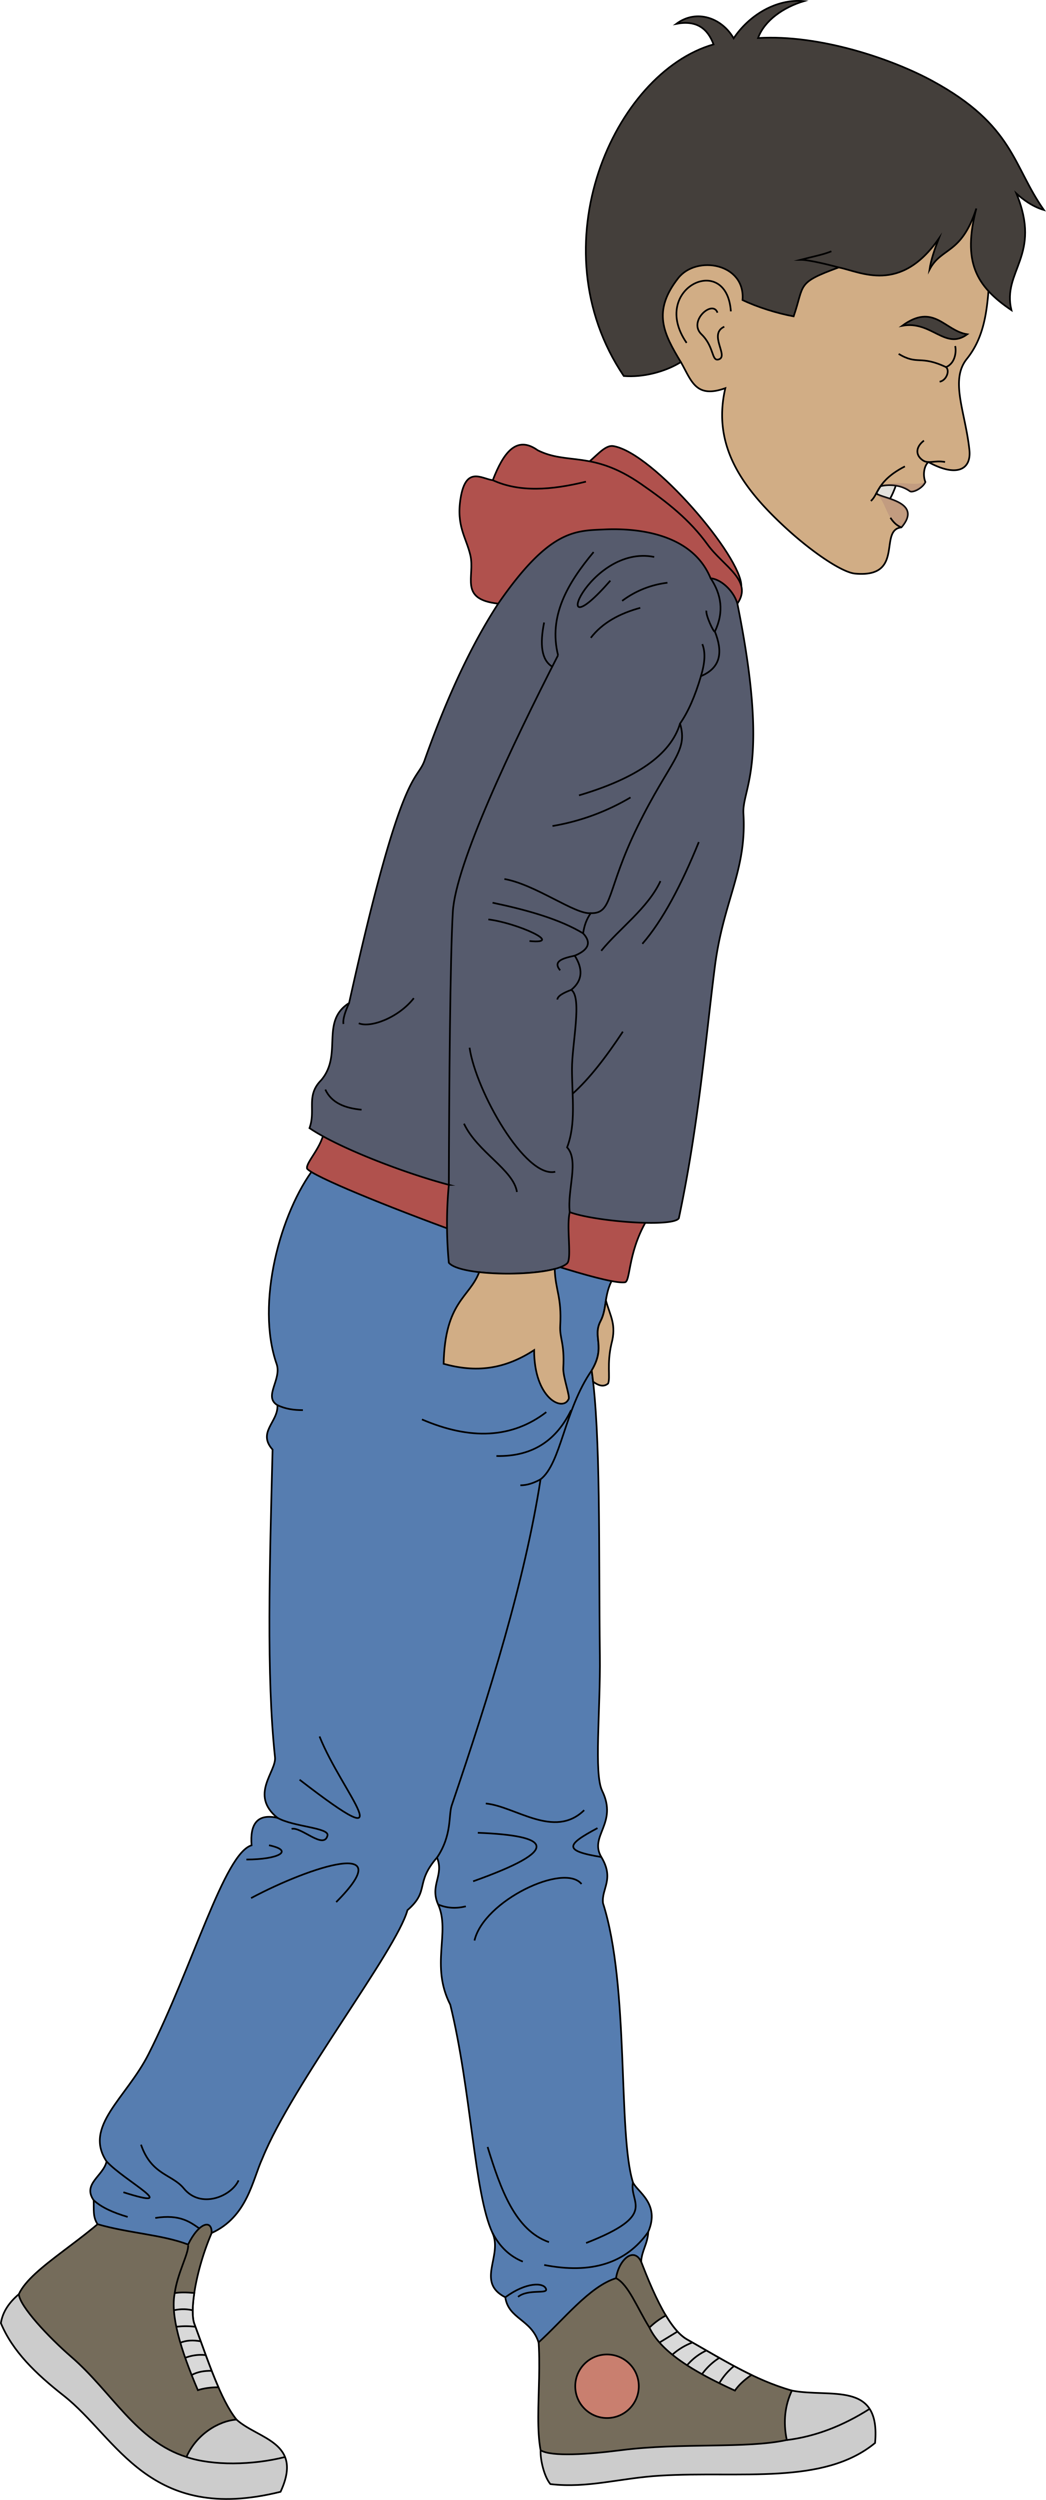 <svg id="presence" xmlns="http://www.w3.org/2000/svg" viewBox="0 0 1228.99 2936.14">
  <defs>
    <style>
      .cls-1 {
        fill: #ccc;
      }

      .cls-1, .cls-10, .cls-12, .cls-2, .cls-3, .cls-4, .cls-5, .cls-6, .cls-7, .cls-8, .cls-9 {
        stroke: #000;
        stroke-miterlimit: 10;
        stroke-width: 2px;
      }

      .cls-2 {
        fill: #756c5b;
      }

      .cls-3 {
        fill: #d9d9d9;
      }

      .cls-4 {
        fill: #c97f6f;
      }

      .cls-5 {
        fill: #567db0;
      }

      .cls-6 {
        fill: #b0514d;
      }

      .cls-7 {
        fill: #565b6d;
      }

      .cls-8 {
        fill: none;
      }

      .cls-9 {
        fill: #d1ad85;
      }

      .cls-10 {
        fill: #e3e1dd;
      }

      .cls-11 {
        fill: #9e7675;
        opacity: 0.3;
      }

      .cls-12 {
        fill: #443f3b;
      }
    </style>
  </defs>
  <title>campusAshamed</title>
  <g id="soleWhite">
    <path class="cls-1" d="M930.42,2807.83c46,8.62,104.55-11.85,97.73,61.49-60.83,50-158.05,32.73-252.42,38.38-47.75,2.86-84.71,15.06-129.05,9.94-6.82-8-11.94-27.29-11.53-39.74Z"/>
    <path class="cls-1" d="M277.88,2841.89c25.6,23.11,79,26.23,51.75,84.78C175,2965.06,138,2863.39,74.94,2813.83c-33.12-26-60.17-52.2-73.91-85.27,2.11-13.5,9.92-24.5,21.12-34Z"/>
  </g>
  <g id="bennettShoe">
    <path class="cls-2" d="M744.25,2631.67c19.23,53.83,40.12,103.24,63.06,116.11,40.77,22.88,78.71,47.47,123.11,60-8.06,17.24-10.52,36.43-6,58.06-48.22,10.47-123.13,2.8-195.18,12-37.48,4.79-81.49,7.95-94.08,0-8.66-46.6,7.63-119.56-11-177.16Z"/>
    <path class="cls-2" d="M259.46,2601c-24.94,43.71-38.25,109.09-31.17,128.22,15.9,42.92,30.88,89.4,49.59,112.63-21.34,1.54-47.46,17.71-58.8,43.92-58.79-18.42-87.46-76.23-135.3-117.59-26.18-22.64-60.92-59.51-61.63-73.68,14.56-31.82,82.17-65.17,120.43-109.09Z"/>
  </g>
  <g id="shoelace">
    <path class="cls-3" d="M256.62,2803.89c-9.77-22.39-18.89-49.14-28.33-74.63-2.58-7-2.45-20.12,0-36.11-9-.79-17-.9-23,.15-5.29,26.33,7.21,67.14,27.19,114C239.52,2805,247.68,2803.93,256.62,2803.89Z"/>
    <path class="cls-3" d="M863.49,2807.81c4.38-6.46,11-12.55,19.44-18.37-25.62-12.3-50.06-27.32-75.62-41.66-8.59-4.82-16.89-14.76-24.93-28.14a84.25,84.25,0,0,0-19.31,14.17C776.76,2762.9,816.21,2786.23,863.49,2807.81Z"/>
  </g>
  <circle id="converseLogo" class="cls-4" cx="713.21" cy="2802.7" r="37.33"/>
  <path id="bennettJeans" class="cls-5" d="M723,1497.05c-14.54,21.43-8.82,38.33-17.38,54.65-9.91,18.88,6.54,29.47-10.44,57.89,10.78,75.27,8.16,209.61,9.64,335,.77,65-7.22,138.37,2.69,158.74,18.77,38.54-15.8,53-.95,77.82,15.62,26.06,0,37,1.9,54.09,31.32,97.75,17.19,270.33,35.22,328,5.11,11.27,32.26,24.88,18,58.09-.78,14.43-7.59,21.83-8.37,35.05-8.8-18-26.19-2.22-29.52,19.41-31.16,9.64-61.76,49-91,75.43-8.74-27.4-35.31-27.4-39.11-53-35.11-18-2.51-48.57-15.18-75.92-21.38-46.14-24.78-167.15-49.45-267.74-23.73-46.5.45-84.86-14.24-117.68-10.21-22.81,7.27-34.1-1.35-55.17-26.46,30.58-8.11,38.71-34.71,61.81-13.05,47.57-135,204.23-170.36,291.38-11.88,25.72-17.55,68.56-59.75,87.84.7-16.49-15-12.54-27.63,13.51-30.9-11.75-69.78-13.26-106.38-23.89-5.73-8.71-4.2-17-4.58-28.11-13.41-19.29,11.3-28.48,15.18-45.55-27.51-41.27,23.11-74.29,49.35-126.22,52.45-103.79,88.82-235.4,121-245.13-2-25.25,6.88-37.49,30.37-32.27-33.2-27.1-1-54.27-2.84-71.17-10.25-96.13-6.27-224.3-2.85-361.32-18.32-20.53,7-32.6,5.69-52.19-16.81-10.06,5.41-30.19-.95-48.4-24.78-71,4.48-178.53,44.61-230.61Z"/>
  <path id="bennettHoodieInner" class="cls-6" d="M685.7,547.37c14.16-9.85,24.32-25.25,35.1-23.4C767.7,532,871.66,654.51,871,688.39Z"/>
  <g id="bennettHoodie">
    <path class="cls-6" d="M763.74,1427c-26.08,39.86-22.46,75.36-29,79-31.89,6.52-359.42-115.22-373.91-133.34-2.17-7.24,18.78-26.12,20.29-47.1Z"/>
    <path class="cls-6" d="M866.37,709c18.71-27.11-16.47-43.82-34.94-69.33-21.18-29.24-47.19-49.72-78.28-71.24-57.18-39.58-86.2-22-121.38-39.58-24.9-17.93-40.3,2.69-52.78,35.18-13.19-1.76-31.62-17.1-37.82,21.11C535.89,617.68,547.65,631,552.6,652c5.92,25.09-14.07,51.89,32.77,57Z"/>
  </g>
  <path id="bennettJacket" class="cls-7" d="M866.37,709c-4.16-14.79-19.11-28.87-31.42-29.75-21.09-51.81-84-59.3-124.9-57.41-34.08,1.58-64.37-.22-124.68,87.16h0c-29.94,45.78-58.88,106.41-85.93,182.36-9.49,29.38-25.78,0-89.28,286.72-34.29,21.81-7,60.47-32.91,90.71-18.05,18.28-5.93,35-13.65,56.19,33.5,22.73,110.29,52.5,163.75,66.62a489.9,489.9,0,0,0,0,91.51c13.78,17,121.43,17,138.87.81,6.06-5.06-1.07-42.86,3.21-60.21,30.14,11.18,121.86,18,128.18,7.11,23.25-109.64,31.33-209.12,42.2-294.61,10-79,37.71-113,33.68-180.67C871.69,925.43,904.9,899.43,866.37,709Z"/>
  <g id="clothesDisplayLine">
    <path class="cls-8" d="M219.08,2885.81c30.86,10.37,77.59,9.67,115.83,0"/>
    <path class="cls-8" d="M924.41,2865.89c33.22-4.06,65.65-16.46,97.35-36.63"/>
  </g>
  <g id="clothesOverlapLine">
    <path class="cls-8" d="M835,679.25c12.34,18.64,16.08,39,4.95,62.51,9.05,22.92,8,42.06-16.38,52.4-6.85,23.32-15,42-24.56,55.67C808.89,883.2,787.5,892.4,749,971c-36.75,75.06-28.66,102.34-54.86,101.52-4.77,6.54-7.71,14.5-9,23.74,9.57,10.22,7.28,19.07-9.83,26.2,9.46,15.14,9.77,28.79-4.09,40.12,13.1,9,.74,63.86.82,93.33.09,33.1,4.86,63.91-5.73,91.7,14.31,15.51,0,49.94,3.1,76.1"/>
    <path class="cls-8" d="M655.68,769.6C601.17,876,535.33,1015.21,532.06,1070.88c-3.16,53.73-4.34,205-4.71,320.72"/>
    <path class="cls-8" d="M695.2,1609.59c-32.24,46.52-35.89,109.22-60.08,127.92-18.6,119.45-59.19,249.83-104.4,383.11-3.89,11.47.61,34.52-17.19,61.09"/>
    <path class="cls-8" d="M221.08,2637.25c.31,10.45-12.47,32.34-15.82,56.05"/>
    <path class="cls-8" d="M204.3,2713.49a49.38,49.38,0,0,1,22.11,0"/>
    <path class="cls-8" d="M207.11,2732.87a91.93,91.93,0,0,1,22.51,0"/>
    <path class="cls-8" d="M211.85,2751.59c6.91-2.87,15-3.29,24-1.66"/>
    <path class="cls-8" d="M217.58,2769.34a51.2,51.2,0,0,1,24.16-3.21"/>
    <path class="cls-8" d="M225.13,2789.54c6.66-3.65,14.64-5.15,23.58-4.95"/>
    <path class="cls-8" d="M763.07,2733.81c-14.53-23.33-24.73-50.68-39.23-58"/>
    <path class="cls-8" d="M774.87,2751.33,796,2738.47"/>
    <path class="cls-8" d="M790,2765.61a74.56,74.56,0,0,1,23.59-14.28"/>
    <path class="cls-8" d="M807.31,2778.06A66.48,66.48,0,0,1,830,2760.71"/>
    <path class="cls-8" d="M824.83,2788.52a73,73,0,0,1,20.29-19.13"/>
    <path class="cls-8" d="M845.12,2799.11A76,76,0,0,1,862.4,2779"/>
  </g>
  <g id="clothesFoldLine">
    <path class="cls-8" d="M579,564c31.11,14.39,68.84,11.74,109.44,1.71"/>
    <path class="cls-8" d="M639.31,731.12c-5.2,25.74-3.17,44.19,9.55,51.86"/>
    <path class="cls-8" d="M697.44,648.43c-30.61,36.67-53.21,75.12-41.76,121.17"/>
    <path class="cls-8" d="M768.67,654.16c-77-15.56-129.36,117.07-51.58,27.84"/>
    <path class="cls-8" d="M784.22,684.45A109.83,109.83,0,0,0,731,705.74"/>
    <path class="cls-8" d="M752.29,713.92c-24.51,6.67-44.64,17.66-58.13,35.21"/>
    <path class="cls-8" d="M830.07,717.2c-1.47,4.45,8.58,26.25,9.83,24.56"/>
    <path class="cls-8" d="M825.16,756.5q5.73,13.92-1.64,37.66"/>
    <path class="cls-8" d="M799,849.83c-11,37-52.11,64.64-118.71,84.33"/>
    <path class="cls-8" d="M740.83,936.61a266.29,266.29,0,0,1-91.69,33.57"/>
    <path class="cls-8" d="M694.16,1072.52c-18.15,2-64.67-33.57-101.52-40.12"/>
    <path class="cls-8" d="M685.16,1096.26c-27.45-16.61-65.2-27.31-106.43-36"/>
    <path class="cls-8" d="M573.81,1079.89c33.57,4.09,90.06,29.47,48.31,25.38"/>
    <path class="cls-8" d="M675.33,1122.46c-13.8,3-26.28,6.35-17.19,17.2"/>
    <path class="cls-8" d="M671.24,1162.58c-9,3.47-16.17,7.12-16.37,11.46"/>
    <path class="cls-8" d="M551.71,1230.53c7.37,50.76,65.5,153.92,100.7,145.73"/>
    <path class="cls-8" d="M545.16,1319.77c15.61,33.32,58.13,54,62.22,80.24"/>
    <path class="cls-8" d="M382.23,1279.66c7.32,15.84,23.12,21.9,42.58,23.74"/>
    <path class="cls-8" d="M410.16,1178.08c-4.56,10.05-7.53,18.84-6.64,24.62"/>
    <path class="cls-8" d="M421.53,1201.88c13.92,5.73,46.67-6.55,64.68-29.48"/>
    <path class="cls-8" d="M776,1034.86c-14.78,31.88-48.31,55.67-69.59,81.87"/>
    <path class="cls-8" d="M821.06,989c-20.64,50.67-42.51,92.21-66.31,119.53"/>
    <path class="cls-8" d="M731.83,1211.7c-19.6,29.63-39.25,55.26-59,72.87"/>
    <path class="cls-8" d="M326,1650.4c9.56,4.56,19.61,5.88,29.88,5.82"/>
    <path class="cls-8" d="M641.86,1658.56c-40.3,31-89.28,33-146.1,8.59"/>
    <path class="cls-8" d="M671,1656.22c-16.58,34.16-43.71,54.83-87.74,53.9"/>
    <path class="cls-8" d="M635.12,1737.51c-8.1,4.45-16,7.08-23.73,7"/>
    <path class="cls-8" d="M375.44,2039.51C402,2105.92,478.57,2188,352,2090.3"/>
    <path class="cls-8" d="M326,2135.08c18.94,10.69,61.13,11.47,58.78,20.84-4.24,17-31.25-10.94-42.19-7.81"/>
    <path class="cls-8" d="M316.06,2167.3c30.41,6.44,10.94,16.75-26.56,16.75"/>
    <path class="cls-8" d="M295,2229.36c70.31-37.5,175.52-71.06,100,4.69"/>
    <path class="cls-8" d="M686.39,2126.08c-35.16,34.37-81.25-4.69-115.63-7.82"/>
    <path class="cls-8" d="M706.58,2181.15c-45.19-7.41-41.41-14.35-4.57-34"/>
    <path class="cls-8" d="M561.38,2152.64c86.39,3.32,99.35,19.71-5.47,57"/>
    <path class="cls-8" d="M683.26,2212.8c-20.47-25.31-114.85,19.53-125.78,66.41"/>
    <path class="cls-8" d="M514.88,2236.88c10.3,4.44,21.15,4.9,32.44,2.17"/>
    <path class="cls-8" d="M743.7,2563.26c-5,24.21,30.54,37.78-55.07,71.19"/>
    <path class="cls-8" d="M572.89,2521.63c15.45,50.19,32.53,97.91,72.11,111.8"/>
    <path class="cls-8" d="M761.73,2621.35c-26.3,37.32-67.44,49.67-122.32,38.91"/>
    <path class="cls-8" d="M578.57,2622.3c8.48,16.66,20.5,27.82,35.69,34"/>
    <path class="cls-8" d="M593.75,2698.22c24.25-18,45.66-17.84,47.9-9.45,1.55,5.81-21.24-.56-33,8.94"/>
    <path class="cls-8" d="M125.3,2538.7c20.81,22.75,90.13,58.52,19.7,36.16"/>
    <path class="cls-8" d="M234.2,2617.35c-10.36-7.06-22.35-17-51.75-12.3"/>
    <path class="cls-8" d="M110.12,2584.25c9.06,8.43,23.08,14.63,39.89,19.57"/>
    <path class="cls-8" d="M280.27,2560.89c-8.17,18.52-44.16,34.1-64.28,9.5-13.79-16.85-38-15.65-50.31-51.43"/>
  </g>
  <g id="skinEastAsian">
    <path class="cls-9" d="M661.83,1606.72c1.67-29.51-4.43-34.51-3.6-49.64,1.87-34.14-5.63-41.15-6.48-66.67-21.71,5.75-60.06,7-88.74,3.76-11.26,29.9-40.2,34.45-41.78,107.63,37.93,10.62,71.1,6.76,106.33-16.07,0,56.43,33.2,72.51,40.31,57.9C670.61,1641.46,661.24,1617.26,661.83,1606.72Z"/>
    <path class="cls-9" d="M695.2,1609.59q.9,6.33,1.66,13.21c6.58,4.86,12.6,6.54,17.67,2.11,2.77-7.21-1.67-22.74,3.88-46.59,6.09-22.55-1.25-32.06-6.51-50.87-1.34,8.5-2.17,16.44-6.26,24.25C695.73,1570.58,712.18,1581.17,695.2,1609.59Z"/>
  </g>
  <g id="head50">
    <path id="teeth" class="cls-10" d="M1053.48,567.83c-33.4-16.58-49.76,13.39-10.32,22.15C1047.49,583.74,1050.85,575.33,1053.48,567.83Z"/>
    <g id="skinEastAsian-2" data-name="skinEastAsian">
      <path class="cls-9" d="M800,425.32c12.56,21.95,17.25,43.1,52.22,30.6-15.88,68.24,20.76,117.8,70.66,163.8,30.45,28.07,66.12,52.58,81.85,54,59,5.34,27-51.33,54.33-54.29,26.64-31-25.7-34.1-29.36-40.07a89.1,89.1,0,0,1,4.94-8.33s18.63-5.29,34.32,5.78c2.83,2.36,14.64-2.94,18.32-10.67-3.17-7.87-1.77-18.62,3.49-23.46,32.83,18.05,50.7,9.25,48.23-14.18-4.7-44.61-23.24-81.84-3-107,38.74-48.2,16.19-115.11,41.21-183.58C1050-1.36,593.05,253.89,800,425.32Z"/>
    </g>
    <g id="lipMaleMedium__noStroke">
      <path class="cls-11" d="M1087.23,566.14c-13.56,5.8-32-3.21-52.64,4.89,0,0,18.63-5.29,34.32,5.78,2.83,2.36,14.64-2.94,18.32-10.67Z"/>
      <path class="cls-11" d="M1029.89,579.67c12.41,11.89,11,31.42,29.12,39.76C1085.19,589,1035.13,585.44,1029.89,579.67Z"/>
    </g>
    <g id="skinFoldLine">
      <path class="cls-8" d="M858.73,365.73c-4.82-70.57-96-26.66-52,37"/>
      <path class="cls-8" d="M851,383.7c-19.18,8.77,5.8,34.84-6.65,38.46-8.61,2.51-4.9-14.79-20.22-29.58-16.08-15.51,13.45-41.11,18.84-25.32"/>
    </g>
    <path id="lipEdgeLine" class="cls-8" d="M1046.17,608.09c3.34,5,7,9,12.84,11.34"/>
    <path id="cheekLine" class="cls-8" d="M1023.2,588.41c9.08-7.68,6.91-23.57,40-40.61"/>
    <path id="noseLine" class="cls-8" d="M1110.4,542.63c-12.47-2.35-19.29,2.7-26.19-2-9.08-6.26-8.24-15.81,1.37-23.13"/>
    <path id="eyeLidLine" class="cls-8" d="M1104,448.32c7.87-1.31,12.29-12.8,7.56-17.13,11.68-5,12-19.68,10.71-24.76"/>
    <path id="eyeLashLine" class="cls-8" d="M1055.87,415.69c22.71,13.6,24.89,1.05,55.73,15.5"/>
    <path id="eyebrowBlack" class="cls-12" d="M1136.51,392.64c-26.08,19.17-41.94-16.48-76.54-10C1097.34,355.26,1109.88,388.67,1136.51,392.64Z"/>
    <path id="hairBlack" class="cls-12" d="M1147.13,244.86c-16.33,62.43-.7,91.16,41.23,119.44-11.22-46.31,36.12-63.84,5.86-137,7.08,6.46,18.45,15.25,32.29,19.33-36.56-51.7-35.24-99.44-130.61-151.37C1047.72,69,962.7,40.3,890.68,44.67c7.53-20.67,29.81-36.11,54-43.37C911.31-1.72,879.55,18.54,862,45,848.35,21.13,818.51,10.15,794.59,28c23.69-4.56,36.77,5.34,43.78,24.12C721.54,85.44,630.19,289.31,732.89,441.63c22.12,1.79,48-4.57,67.06-16.31-20.06-33.5-34-59.24-3.07-98.66,21.5-27.39,79.14-17.42,75.54,25.74,17.33,8.31,40.22,15.5,60.06,19.18,13-37.71,2.68-39.14,53-57.49,25.89,5.22,72.17,31.3,117.47-33.73-4.64,11.91-9,24.27-10.85,36.39C1106.18,289.86,1129.35,299.55,1147.13,244.86Z"/>
    <path id="hairOverlapLine" class="cls-8" d="M985.49,314.09c-10.61-2.87-35-9-45-8.95,14.28-3.67,27.32-6.17,36.33-10"/>
  </g>
</svg>

